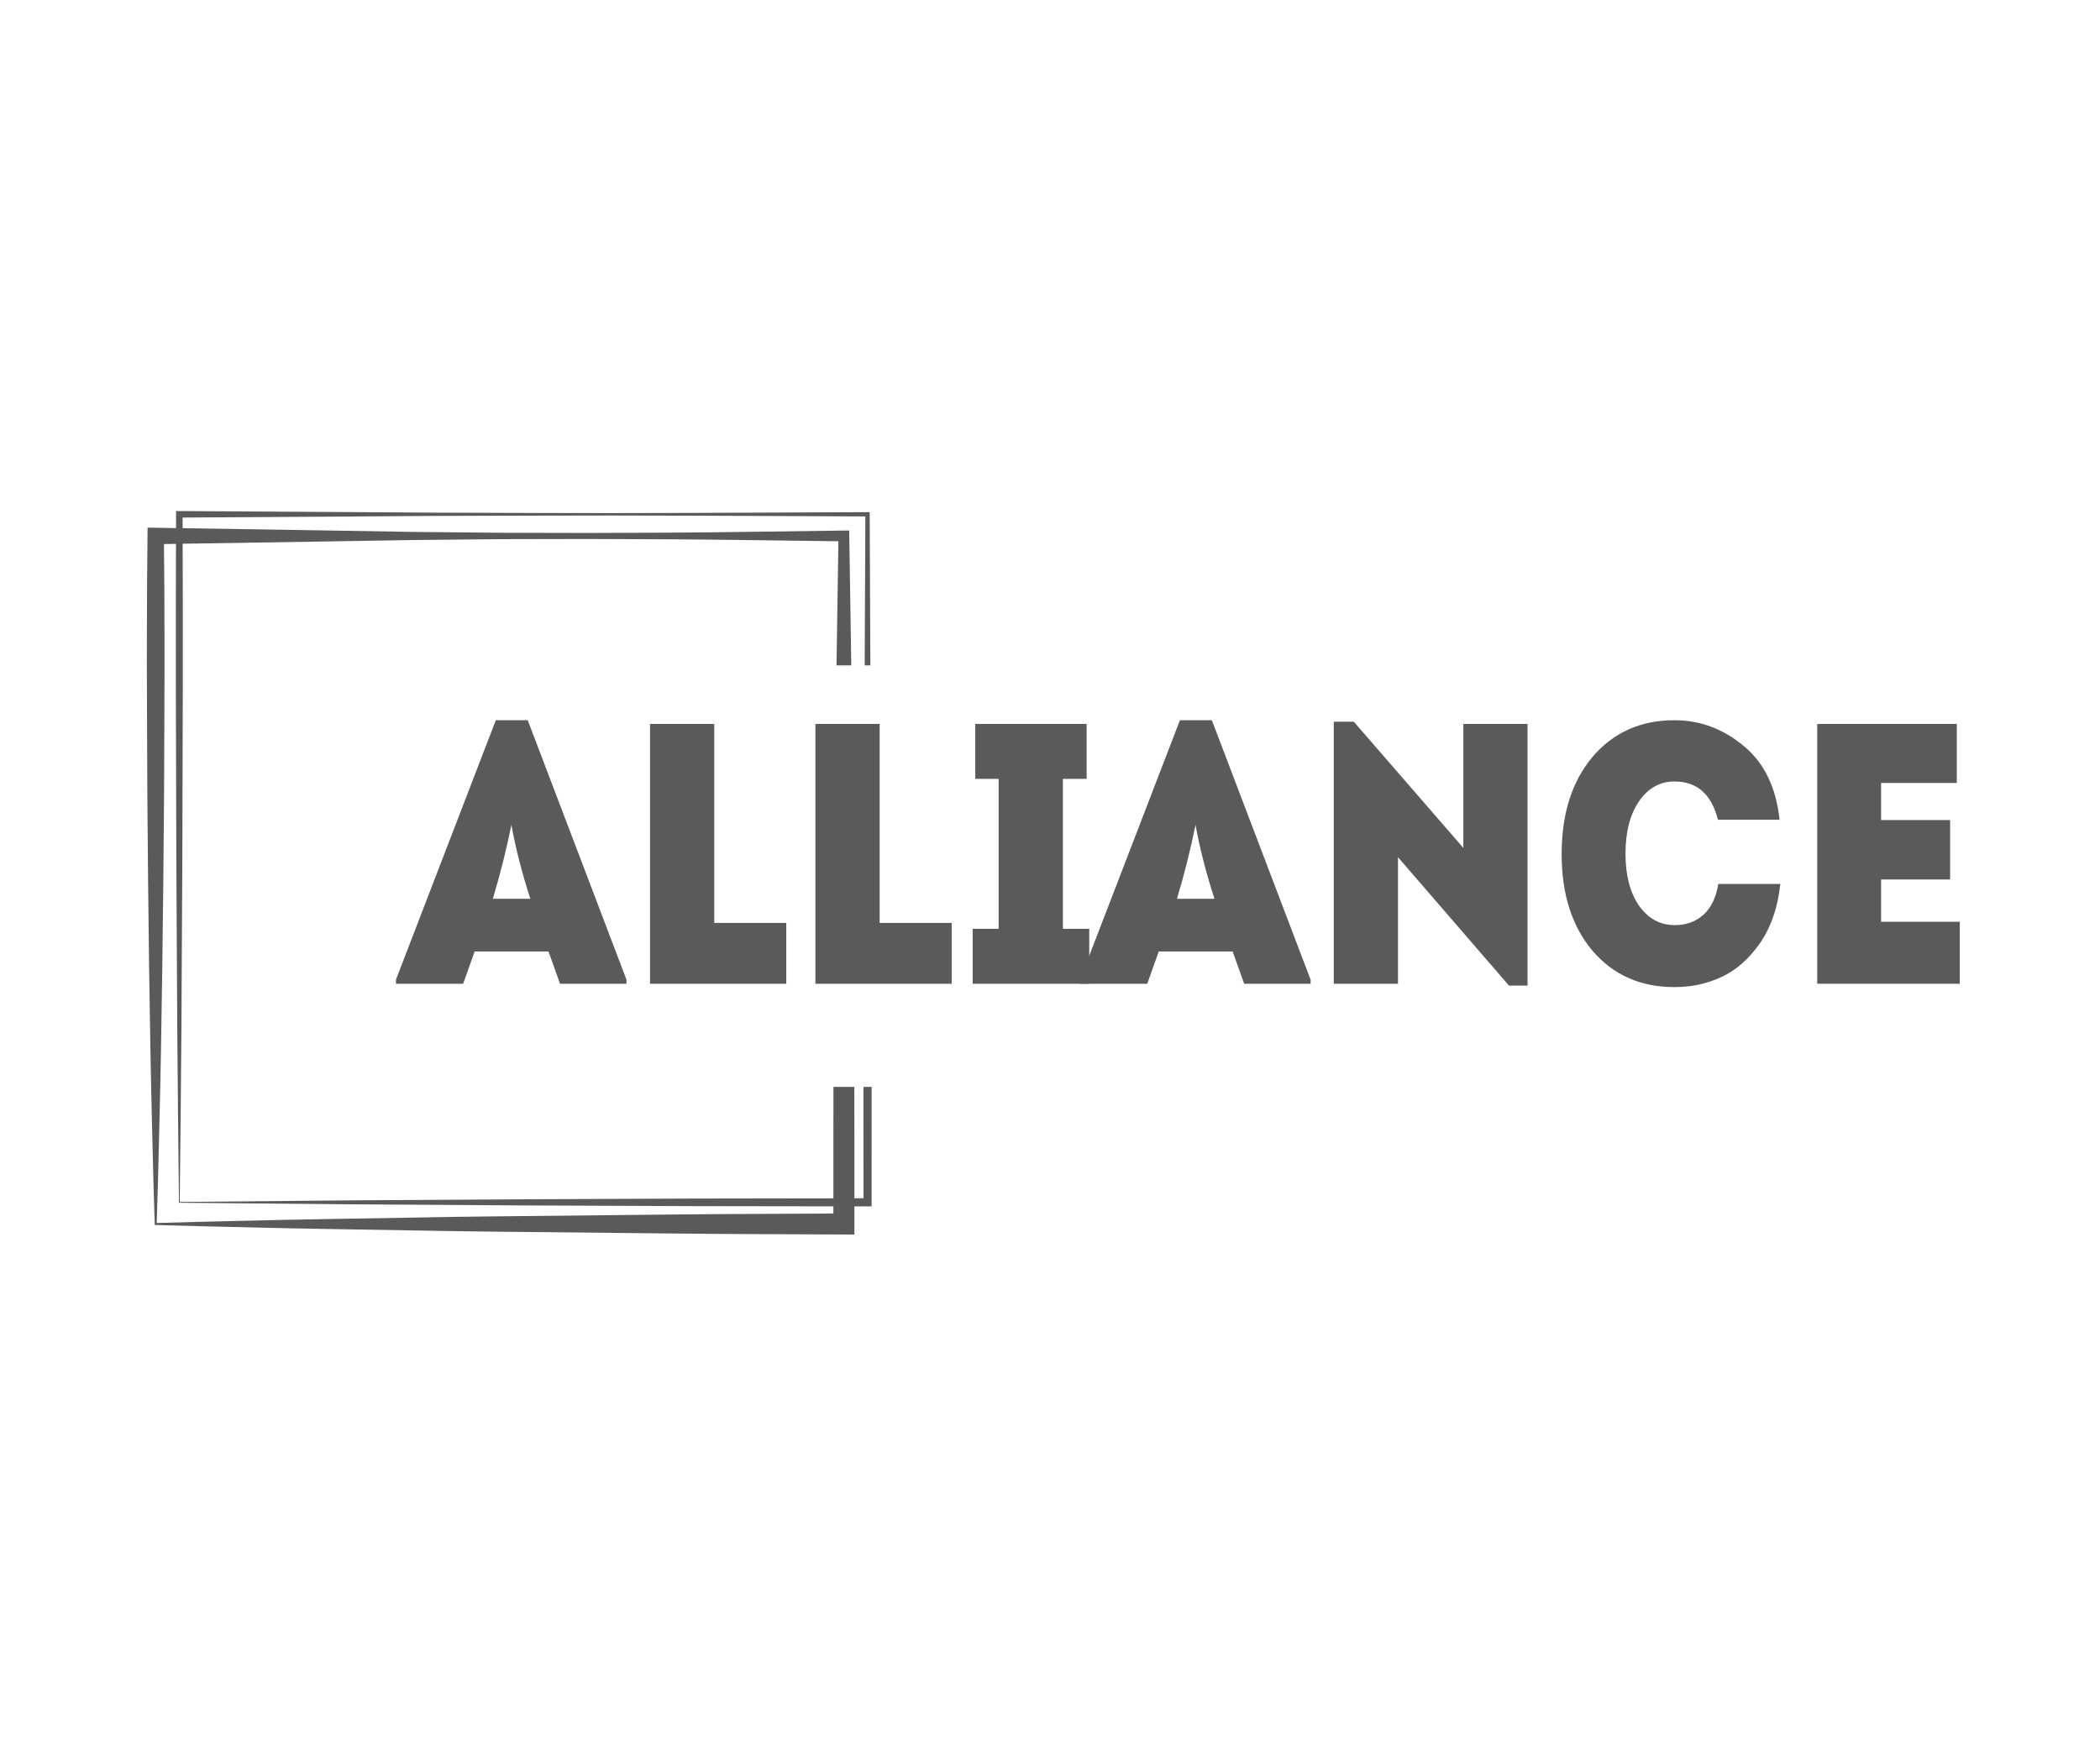 <?xml version='1.0' encoding='UTF-8'?>
<svg xmlns:dc="http://purl.org/dc/elements/1.1/" xmlns:cc="http://creativecommons.org/ns#" xmlns:rdf="http://www.w3.org/1999/02/22-rdf-syntax-ns#" xmlns:svg="http://www.w3.org/2000/svg" xmlns="http://www.w3.org/2000/svg" xmlns:sodipodi="http://sodipodi.sourceforge.net/DTD/sodipodi-0.dtd" xmlns:inkscape="http://www.inkscape.org/namespaces/inkscape" version="1.1" id="Logotype" x="0px" y="0px" width="4000px" height="3326px" viewBox="0 0 4000 3326" sodipodi:docname="source.svg" inkscape:version="0.92.3 (2405546, 2018-03-11)">
  <!--Creator: logaster.com-->
  <sodipodi:namedview pagecolor="#ffffff" bordercolor="#666666" borderopacity="1" objecttolerance="10" gridtolerance="10" guidetolerance="10" inkscape:pageopacity="0" inkscape:pageshadow="2" inkscape:window-width="640" inkscape:window-height="480" id="namedview17" showgrid="false" inkscape:zoom="0.070956103" inkscape:cx="2000" inkscape:cy="1663" inkscape:window-x="0" inkscape:window-y="0" inkscape:window-maximized="0" inkscape:current-layer="Logotype"/>
  <!--Creator: logaster.com-->
  <defs id="defs2"/>
  <path d="m 1324.735,2283.412 -327.726,1.378 -327.688,2.057 -326.993,3.049 1.767,-163.08 1.44,-163.85 1.767,-327.75 0.885,-327.698 c 0.299,-90.522 -0.062,-181.053 -0.259,-271.619 l 276.338,-4.358 163.866,-2.72 163.86,-1.633 163.857,-0.337 163.822,0.62 q 81.934,0.542 163.832,1.714 l 153.442,2.032 -2.36,153.732 q -0.701,41.361 -1.219,82.692 h 28.063 q -0.519,-41.324 -1.212,-82.693 l -2.571,-163.86 -0.131,-10.392 -10.187,0.1 -163.825,2.236 q -81.93,1.228 -163.832,1.739 l -163.823,0.62 -163.856,-0.399 -163.86,-1.572 -163.866,-2.749 -276.444,-4.392 v -20.251 l 321.498,-1.995 163.857,-1.117 163.832,-0.492 163.869,-0.293 163.857,0.362 323.555,1.405 -1.272,283.741 h 10.807 l -1.282,-287.805 -0.037,-4.118 -4.127,0.028 -327.644,1.44 -163.857,0.327 -163.869,-0.264 -163.832,-0.524 -163.856,-1.078 -327.744,-2.004 -6.237,-0.029 v 6.222 c 0,8.784 -0.028,17.458 -0.028,26.277 l -38.76,-0.627 -15.464,-0.255 -0.159,15.859 c -0.396,54.658 -1.147,109.272 -1.085,163.86 -0.134,54.648 -0.24,109.243 0.131,163.857 l 0.655,163.866 1.412,163.851 1.892,163.866 2.625,163.86 1.643,81.916 1.961,81.906 2.007,81.916 2.581,83.745 1.802,0.072 c 54.657,1.705 109.243,2.949 163.866,4.161 l 81.944,1.933 81.906,1.54 163.866,2.783 81.944,1.368 81.916,1.026 327.679,3.376 c 109.211,1.306 218.445,1.306 327.657,1.926 l 20.055,0.131 v -53.704 h 24.995 l 7.802,0.072 v -7.768 l 0.062,-219.91 h -15.604 l 0.044,212.205 h -17.3 v -114.872 q -0.024,-48.64 -0.115,-97.333 h -39.752 q -0.143,48.678 -0.14,97.333 v 114.978 z m -1023.792,-33.427 1.995,-81.916 1.97,-81.906 1.671,-81.916 2.59,-163.86 1.936,-163.866 1.403,-163.851 0.655,-163.866 c 0.327,-54.614 0.231,-109.209 0.097,-163.857 0.072,-49.473 -0.521,-98.978 -0.954,-148.458 l 22.91,-0.362 c -0.193,90.46 -0.521,180.928 -0.265,271.388 l 0.885,327.698 1.836,327.75 1.44,163.85 1.742,164.592 328.467,3.049 327.688,2.095 327.726,1.343 262.642,0.387 v 13.721 c -102.547,0.602 -205.148,0.708 -307.704,1.848 l -327.679,3.41 -81.916,1.007 -81.944,1.415 -163.866,2.783 -81.906,1.546 -81.944,1.864 q -80.953,1.8 -161.94,4.118 z" id="body1" inkscape:connector-curvature="0" style="fill:#5a5a5a;stroke-width:31.17"/>
  <g aria-label="ALLIANCE" style="font-weight:normal;font-size:707.146px;font-family:'Intro Cond Light Free';letter-spacing:7.071px;fill:#5a5a5a;stroke-width:29.464" id="body2">
    <path d="m 1193.309,1874.216 h -126.579 l -21.922,-61.522 H 904.087 l -21.922,61.522 H 754.172 v -7.779 l 190.222,-494.295 h 60.815 l 188.101,494.295 z M 938.737,1712.279 h 71.422 q -24.043,-74.25 -36.064,-140.722 -14.143,70.007 -35.357,140.722 z" style="font-weight:normal;font-size:707.146px;font-family:'Intro Cond Light Free';letter-spacing:7.071px;fill:#5a5a5a;stroke-width:29.464" id="path3739"/>
    <path d="m 1497.648,1758.244 v 115.972 h -259.523 v -495.002 h 122.336 v 379.03 z" style="font-weight:normal;font-size:707.146px;font-family:'Intro Cond Light Free';letter-spacing:7.071px;fill:#5a5a5a;stroke-width:29.464" id="path3741"/>
    <path d="m 1812.714,1758.244 v 115.972 h -259.523 v -495.002 h 122.336 v 379.03 z" style="font-weight:normal;font-size:707.146px;font-family:'Intro Cond Light Free';letter-spacing:7.071px;fill:#5a5a5a;stroke-width:29.464" id="path3743"/>
    <path d="m 2074.745,1874.216 h -222.044 v -104.658 h 49.5 v -285.687 h -44.55 v -104.658 h 212.144 v 104.658 h -45.257 v 285.687 h 50.207 z" style="font-weight:normal;font-size:707.146px;font-family:'Intro Cond Light Free';letter-spacing:7.071px;fill:#5a5a5a;stroke-width:29.464" id="path3745"/>
    <path d="M 2496.392,1874.216 H 2369.813 l -21.922,-61.522 h -140.722 l -21.922,61.522 h -127.993 v -7.779 l 190.222,-494.295 h 60.815 l 188.101,494.295 z m -254.573,-161.936 h 71.422 q -24.043,-74.25 -36.065,-140.722 -14.143,70.007 -35.357,140.722 z" style="font-weight:normal;font-size:707.146px;font-family:'Intro Cond Light Free';letter-spacing:7.071px;fill:#5a5a5a;stroke-width:29.464" id="path3747"/>
    <path d="m 2662.837,1874.216 h -122.336 v -499.245 h 38.186 l 208.608,240.43 v -236.187 h 122.336 v 498.538 h -35.357 l -211.437,-244.673 z" style="font-weight:normal;font-size:707.146px;font-family:'Intro Cond Light Free';letter-spacing:7.071px;fill:#5a5a5a;stroke-width:29.464" id="path3749"/>
    <path d="m 2974.556,1627.422 q 0,-115.265 58.693,-185.272 59.4,-70.007 156.279,-70.007 72.836,0 131.529,48.793 58.693,48.086 68.593,140.722 h -117.386 q -18.386,-72.836 -82.736,-72.836 -41.722,0 -67.886,38.186 -25.457,37.479 -25.457,99.708 0,60.815 25.457,98.293 26.164,37.479 68.593,37.479 32.529,0 54.45,-19.8 21.922,-19.8 28.286,-58.693 h 118.094 q -7.072,67.179 -38.893,113.143 -31.822,45.257 -73.543,64.35 -41.014,19.093 -89.1,19.093 -96.879,0 -156.279,-69.3 -58.693,-70.007 -58.693,-183.858 z" style="font-weight:normal;font-size:707.146px;font-family:'Intro Cond Light Free';letter-spacing:7.071px;fill:#5a5a5a;stroke-width:29.464" id="path3751"/>
    <path d="m 3583.011,1491.65 v 70.715 H 3714.54 v 113.143 h -131.529 v 80.615 h 149.915 v 118.093 h -271.544 v -495.002 h 265.887 v 112.436 z" style="font-weight:normal;font-size:707.146px;font-family:'Intro Cond Light Free';letter-spacing:7.071px;fill:#5a5a5a;stroke-width:29.464" id="path3753"/>
  </g>
</svg>